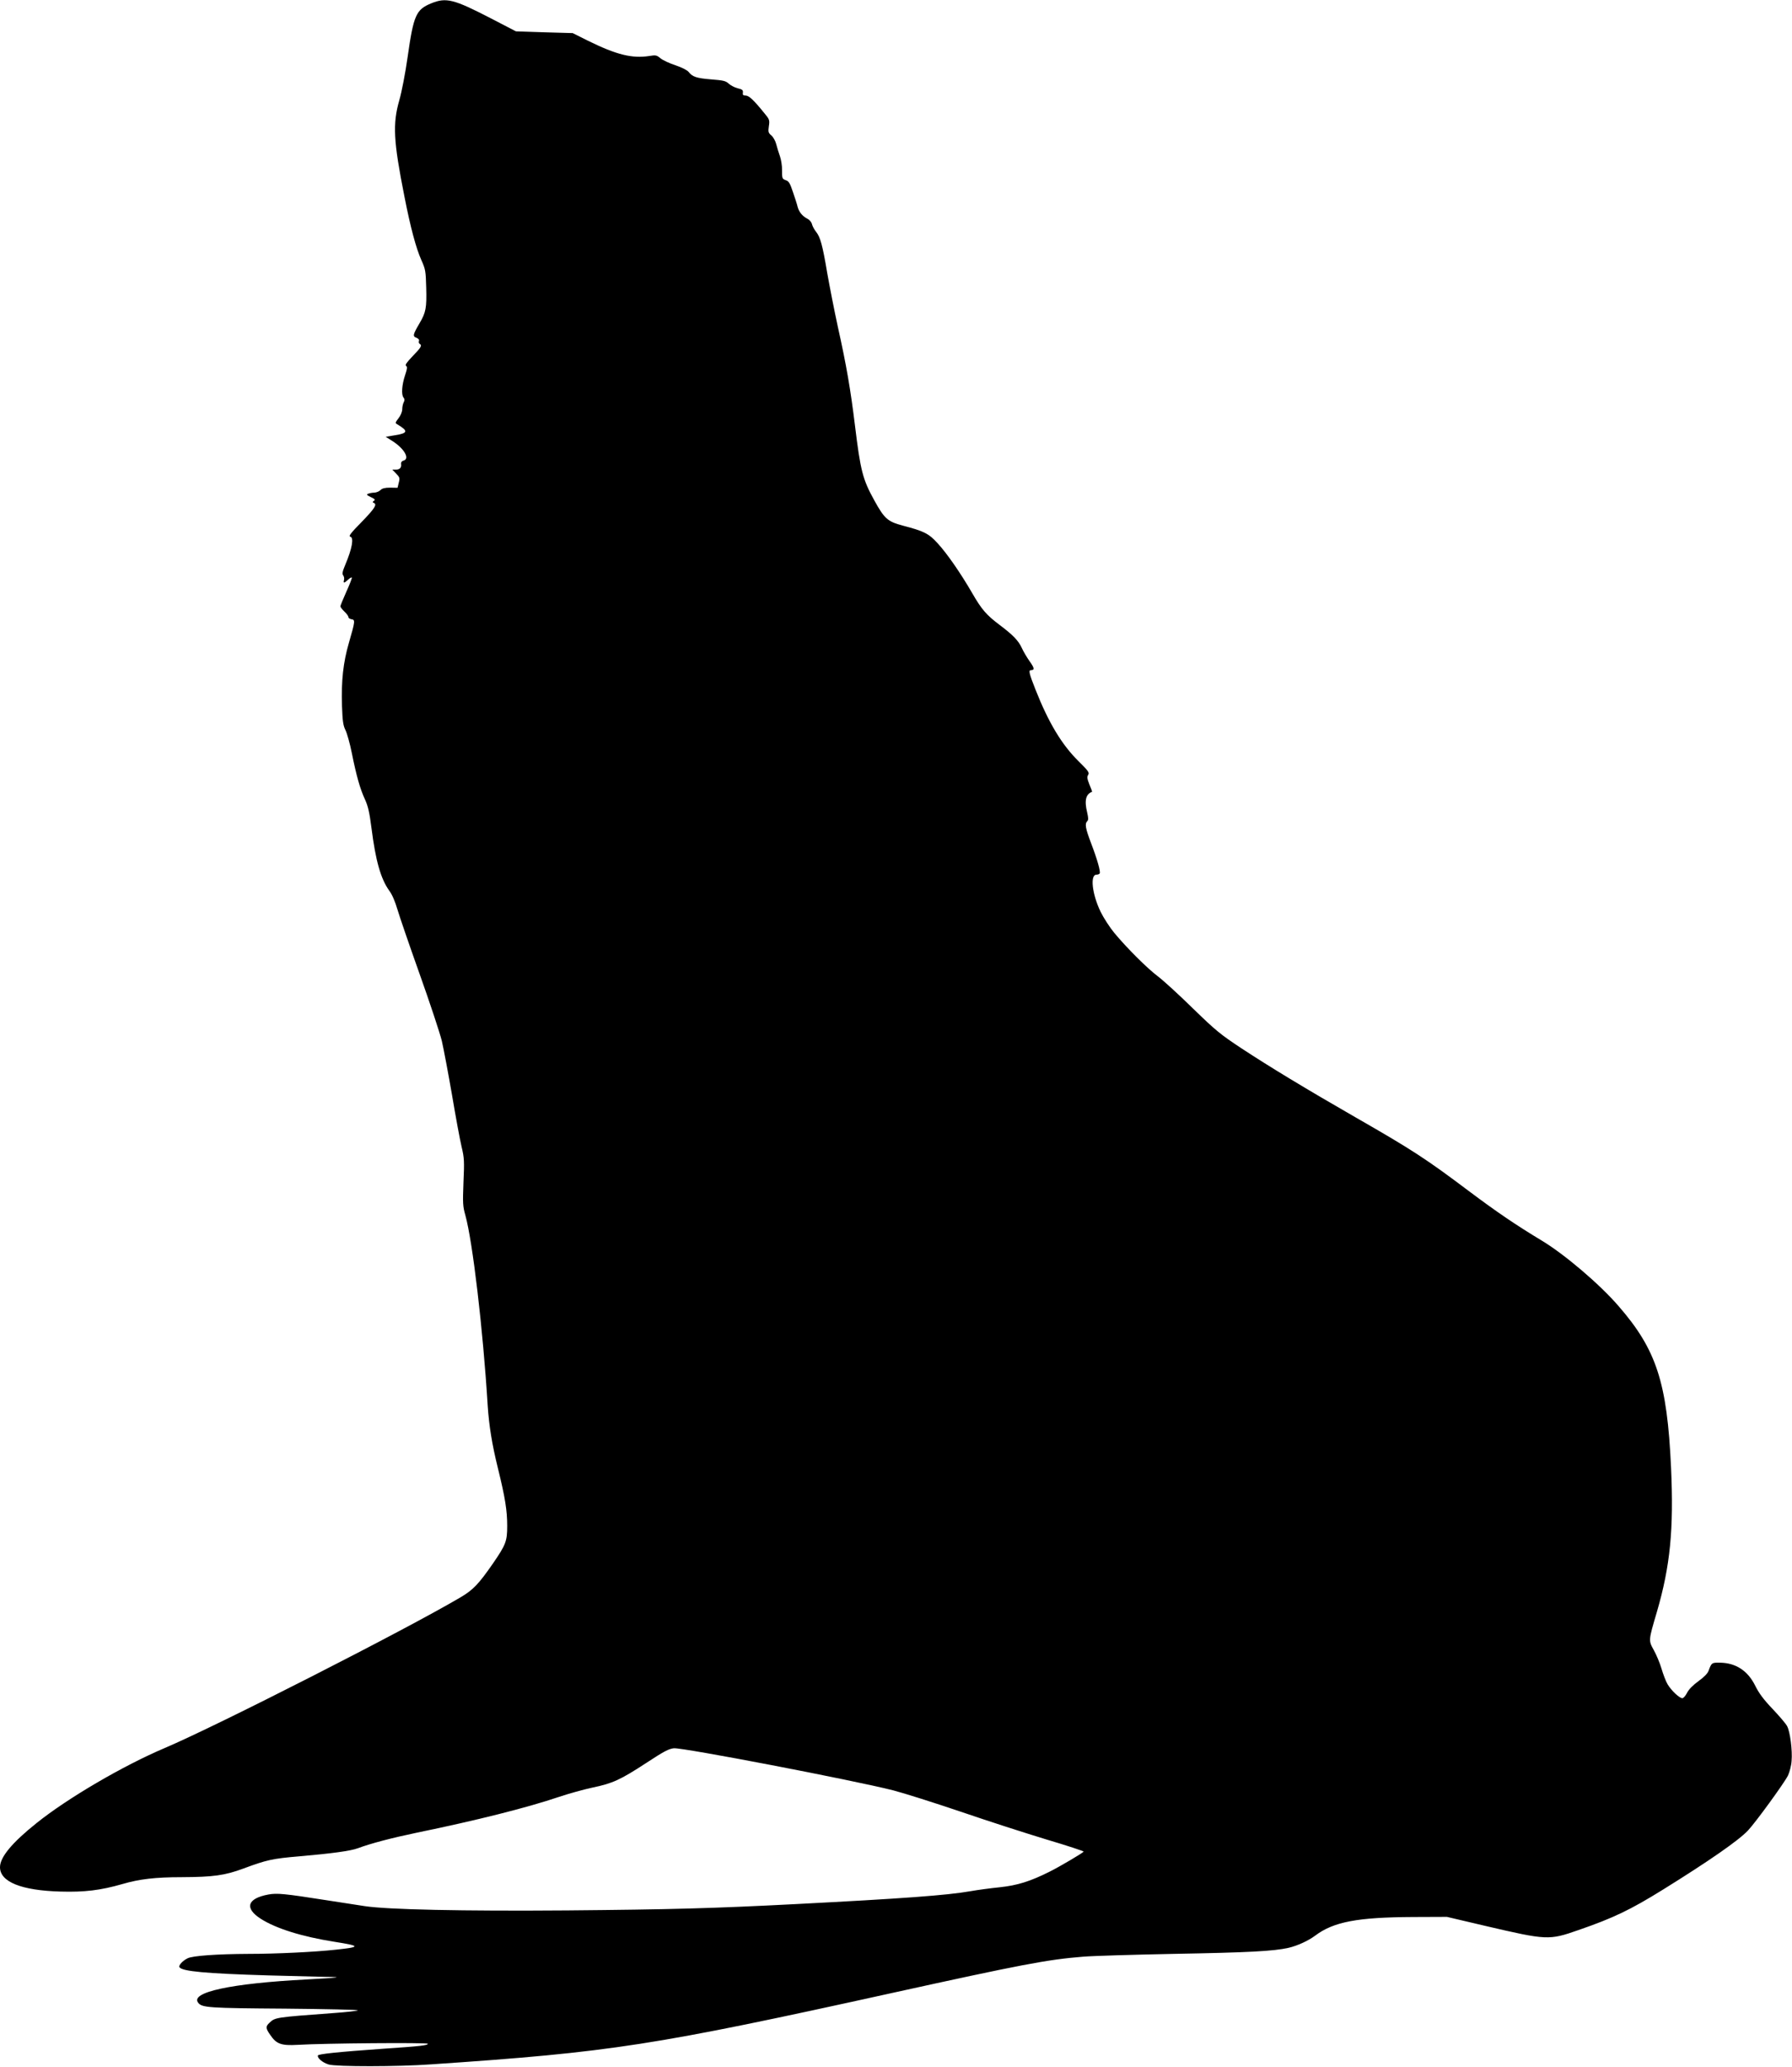 <?xml version="1.0" standalone="no"?>
<!DOCTYPE svg PUBLIC "-//W3C//DTD SVG 20010904//EN"
 "http://www.w3.org/TR/2001/REC-SVG-20010904/DTD/svg10.dtd">
<svg version="1.0" xmlns="http://www.w3.org/2000/svg"
 width="1332pt" height="1536pt" viewBox="0 0 1332 1536"
 preserveAspectRatio="xMidYMid meet">
<g transform="translate(0,1536) scale(0.1,-0.1)"
fill="#000000" stroke="none">
<path d="M3205 15335 c-112 -46 -131 -87 -175 -398 -17 -120 -44 -260 -62
-322 -50 -176 -44 -302 38 -715 45 -230 86 -383 126 -473 30 -67 33 -80 36
-206 4 -149 -2 -183 -50 -264 -49 -84 -52 -96 -23 -107 15 -6 23 -15 19 -24
-3 -8 -1 -17 5 -21 20 -12 12 -26 -51 -91 -45 -47 -59 -67 -50 -73 11 -6 9
-21 -7 -69 -24 -71 -29 -145 -12 -166 9 -11 10 -20 2 -35 -6 -11 -11 -34 -11
-51 0 -19 -11 -46 -27 -67 -26 -34 -27 -37 -9 -47 83 -50 79 -65 -21 -81 l-66
-11 52 -33 c87 -56 129 -131 80 -144 -13 -4 -19 -12 -18 -24 5 -27 -9 -43 -38
-43 l-27 0 29 -30 c26 -27 28 -33 19 -67 l-9 -38 -55 1 c-39 0 -59 -5 -72 -18
-10 -10 -30 -18 -45 -19 -16 0 -36 -4 -46 -8 -15 -6 -12 -10 19 -25 30 -14 35
-20 23 -28 -11 -7 -11 -11 -1 -15 27 -11 8 -41 -90 -142 -78 -79 -99 -106 -85
-109 29 -6 15 -87 -37 -210 -21 -50 -24 -67 -15 -78 6 -8 9 -23 6 -34 -7 -26
1 -25 30 2 13 12 25 19 28 16 3 -2 -15 -49 -40 -104 -24 -54 -45 -104 -45
-110 0 -5 13 -23 30 -39 17 -16 30 -34 30 -41 0 -7 10 -14 23 -16 28 -4 27
-14 -19 -173 -43 -147 -58 -285 -52 -470 4 -116 9 -147 26 -181 11 -22 33 -99
47 -170 35 -174 62 -267 97 -343 23 -50 34 -95 49 -213 31 -245 69 -379 133
-468 21 -28 43 -80 60 -138 15 -51 89 -267 165 -480 76 -213 150 -437 165
-497 14 -61 48 -242 76 -403 27 -161 59 -334 71 -384 20 -83 21 -108 14 -264
-6 -156 -5 -178 14 -245 54 -195 131 -844 166 -1414 10 -151 32 -288 76 -466
54 -219 69 -315 69 -428 0 -115 -10 -140 -106 -280 -107 -154 -147 -196 -242
-252 -405 -239 -1806 -953 -2197 -1119 -311 -132 -721 -372 -952 -557 -183
-146 -273 -254 -273 -329 0 -109 159 -173 450 -181 179 -5 296 9 460 56 126
37 246 51 440 51 236 1 321 13 459 64 172 64 215 74 416 91 243 21 381 40 435
60 96 36 253 77 440 116 438 90 816 185 1050 264 74 25 189 57 255 71 149 31
206 57 402 185 128 84 164 103 202 107 66 6 1327 -236 1631 -313 74 -19 299
-90 500 -158 201 -69 490 -162 642 -208 152 -45 275 -86 273 -89 -6 -10 -180
-113 -255 -150 -142 -71 -237 -101 -369 -115 -69 -7 -166 -20 -216 -29 -176
-31 -506 -55 -1300 -96 -622 -32 -923 -40 -1700 -47 -777 -6 -1335 6 -1505 32
-52 8 -180 28 -285 44 -313 49 -366 54 -431 42 -156 -29 -179 -101 -56 -180
114 -73 307 -133 547 -171 197 -31 199 -39 10 -59 -155 -17 -442 -31 -645 -31
-237 -1 -419 -14 -456 -33 -38 -19 -68 -53 -60 -66 20 -31 194 -47 661 -61
187 -5 381 -10 430 -11 135 -1 94 -6 -145 -19 -561 -29 -868 -95 -807 -173 28
-37 78 -40 647 -44 305 -3 548 -8 540 -13 -8 -4 -85 -13 -170 -19 -448 -33
-444 -33 -487 -73 -30 -28 -29 -41 7 -92 45 -66 81 -79 203 -72 197 12 967 18
967 8 0 -12 -51 -18 -333 -37 -338 -24 -480 -39 -484 -50 -6 -19 36 -54 80
-67 55 -17 513 -17 762 1 1345 91 1651 139 3433 532 946 208 1146 247 1412
268 69 6 371 15 672 21 559 10 745 20 856 45 65 15 146 52 197 90 138 104 316
137 730 139 l250 1 285 -67 c459 -107 473 -108 693 -31 260 90 384 149 632
303 338 210 557 362 627 436 57 60 272 356 298 409 12 26 25 74 27 109 7 78
-11 216 -33 258 -9 18 -58 75 -108 128 -67 70 -101 116 -129 172 -55 112 -144
170 -261 172 -62 1 -64 0 -86 -60 -7 -20 -34 -48 -75 -77 -41 -30 -72 -61 -85
-87 -11 -22 -27 -40 -35 -40 -22 0 -83 58 -110 104 -13 22 -33 75 -45 116 -12
41 -38 103 -57 137 -40 73 -41 68 23 285 99 340 126 613 105 1073 -29 631
-108 875 -391 1200 -140 162 -401 384 -569 485 -194 117 -334 212 -546 371
-318 239 -418 304 -840 546 -371 213 -638 375 -845 511 -159 105 -192 132
-363 298 -103 101 -220 208 -260 238 -81 61 -234 214 -325 324 -33 40 -79 111
-101 156 -63 130 -80 276 -31 276 10 0 21 4 24 9 8 13 -18 105 -64 225 -42
111 -48 144 -28 164 9 9 8 24 -1 64 -22 90 -10 137 37 154 1 0 -8 25 -20 53
-17 43 -19 57 -10 72 11 17 3 29 -71 102 -124 122 -223 286 -320 532 -48 121
-53 145 -34 145 29 0 26 16 -10 66 -19 27 -46 72 -58 99 -25 54 -64 95 -165
171 -97 73 -133 114 -201 232 -89 154 -190 299 -259 374 -66 73 -102 91 -260
132 -112 30 -136 51 -211 187 -87 157 -103 221 -144 557 -32 263 -64 450 -127
732 -27 124 -62 304 -79 400 -35 209 -52 269 -83 307 -12 15 -26 40 -30 55 -3
16 -18 34 -34 42 -38 20 -62 49 -73 88 -4 18 -20 68 -35 111 -22 66 -31 81
-54 88 -26 10 -27 13 -27 72 1 34 -7 82 -16 107 -9 25 -21 64 -27 88 -6 24
-22 53 -36 65 -23 19 -25 27 -19 69 7 46 5 51 -36 100 -77 95 -112 128 -137
128 -18 0 -23 5 -20 22 2 18 -4 24 -39 32 -23 6 -53 22 -66 34 -22 21 -41 25
-131 32 -110 9 -139 19 -168 56 -11 13 -50 33 -98 49 -45 15 -94 38 -111 52
-27 23 -35 25 -82 17 -129 -20 -245 9 -456 113 l-114 57 -211 6 -211 7 -185
96 c-277 143 -333 158 -445 112z"/>
</g>
</svg>
